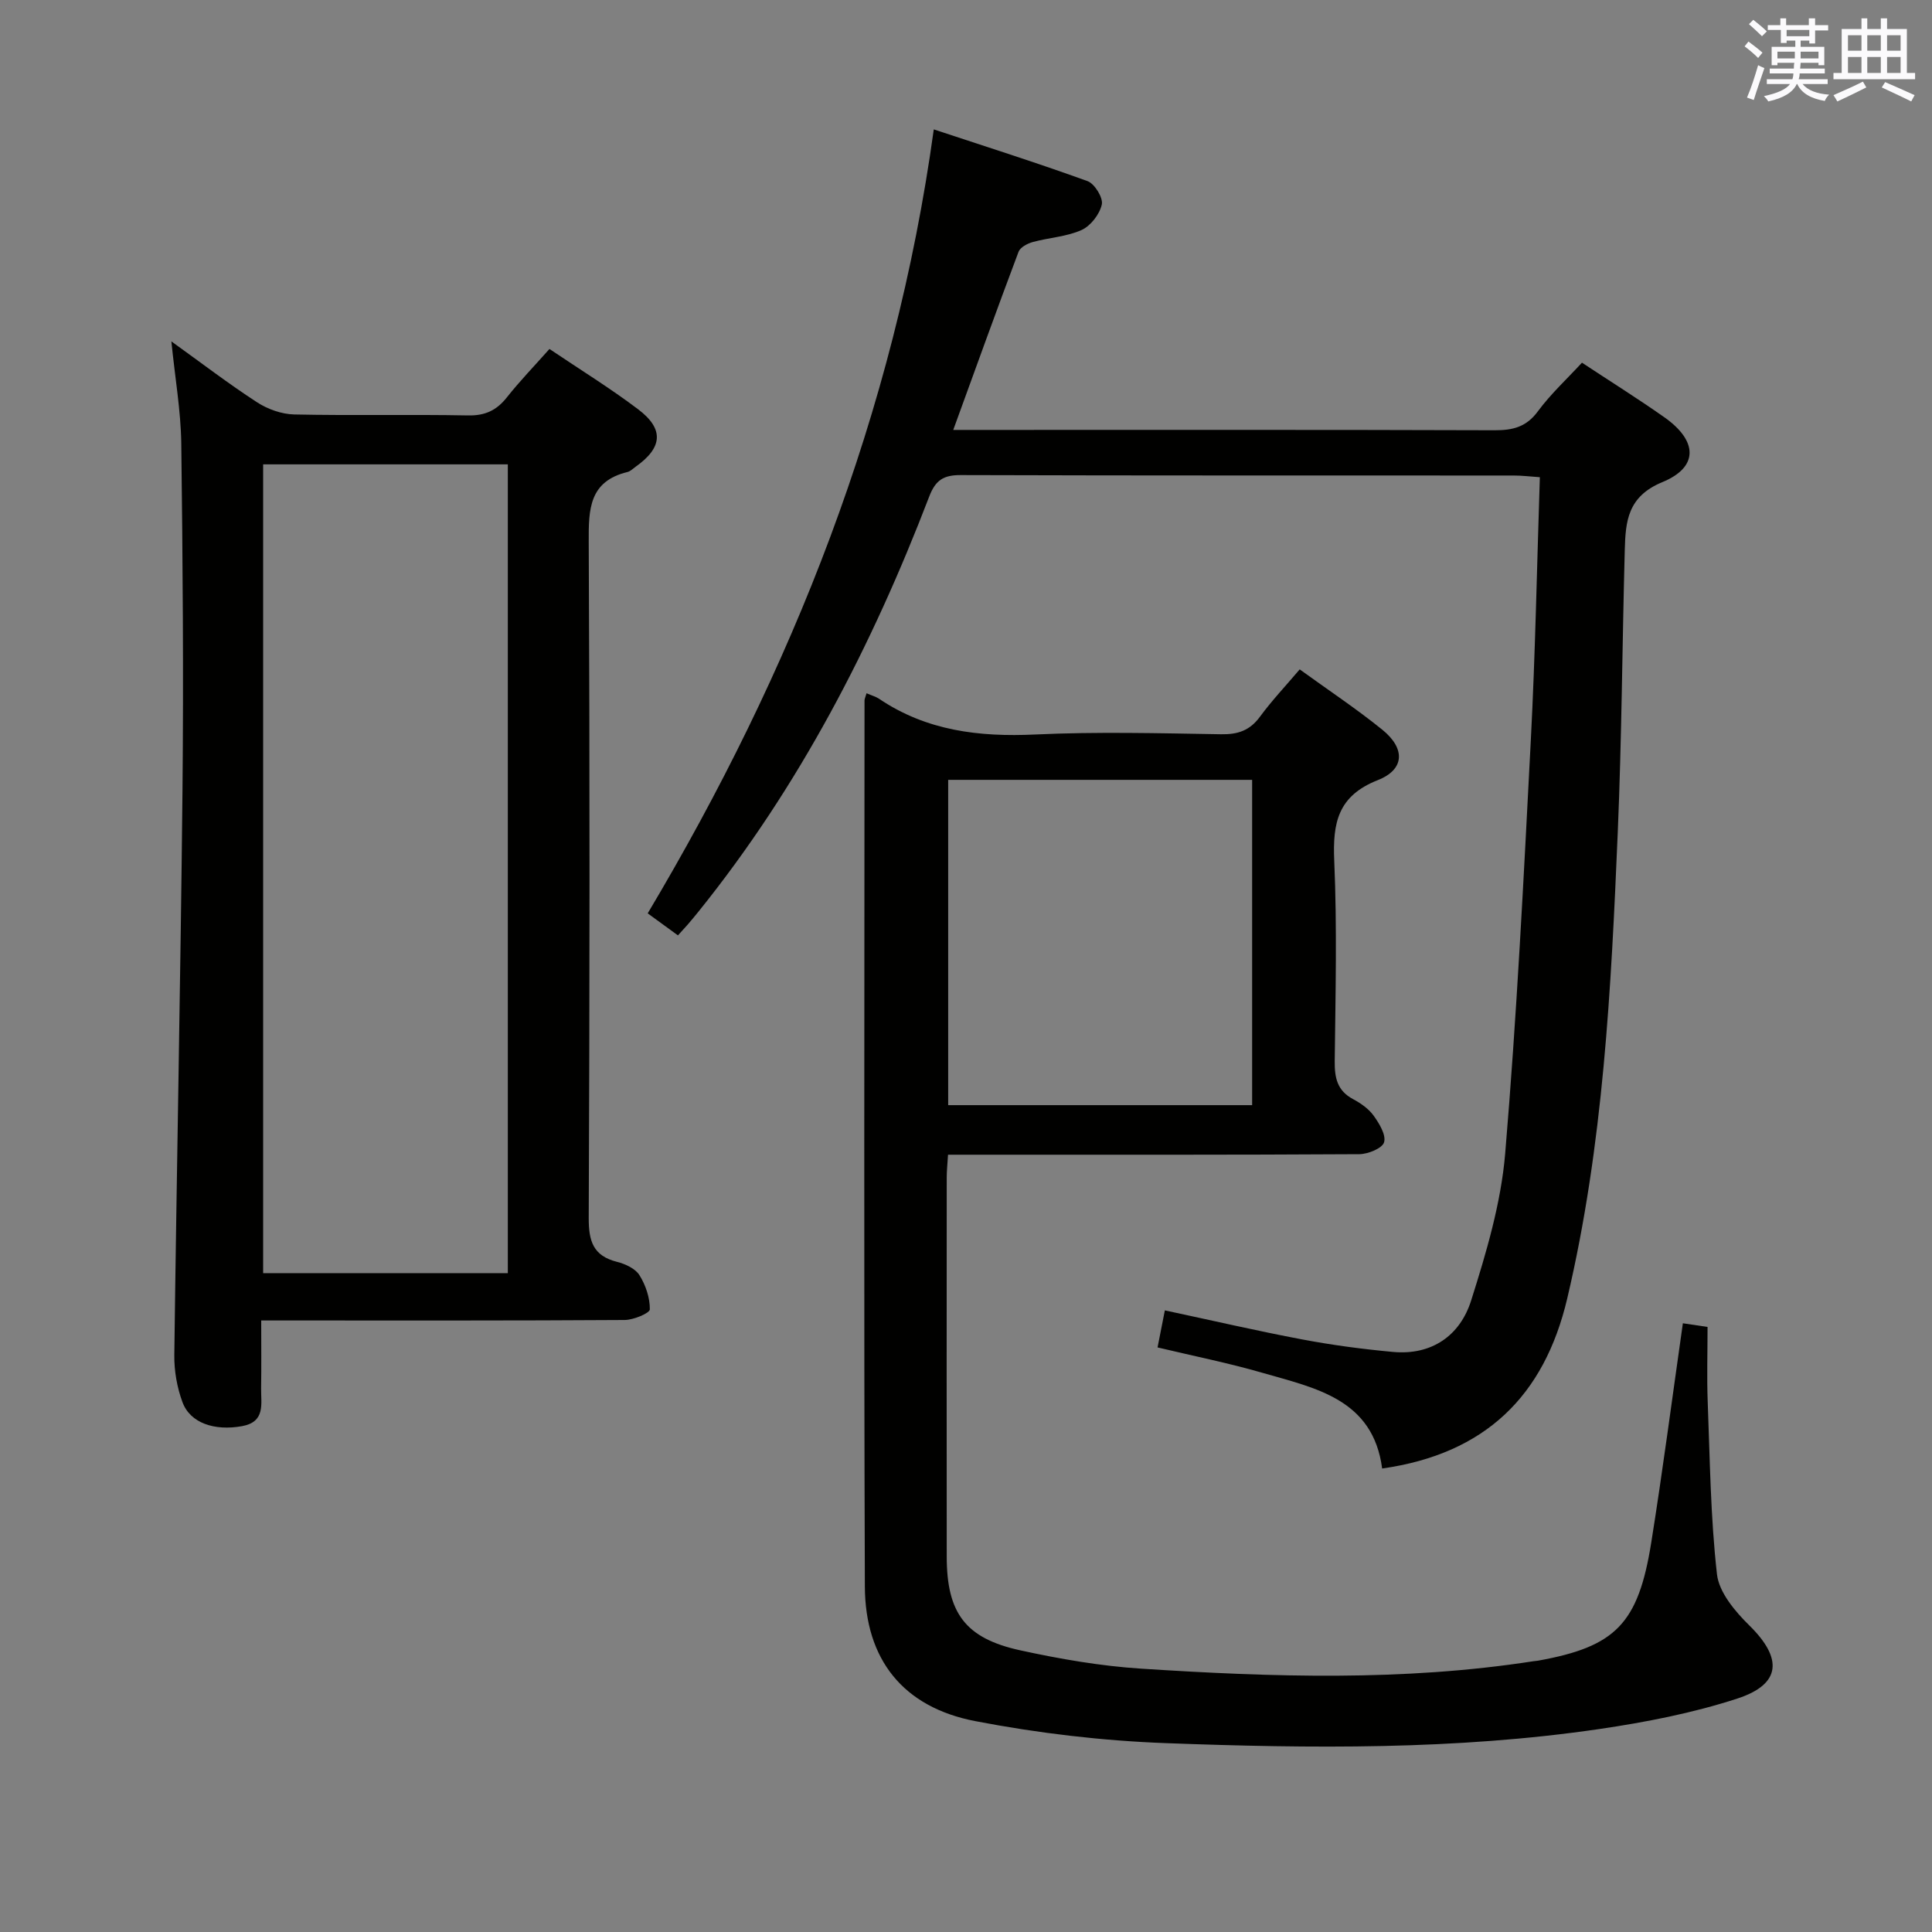 <svg enable-background="new 0 0 400 400" viewBox="0 0 400 400" xmlns="http://www.w3.org/2000/svg"><rect x="0" y="0" width="400" height="400" fill="#808080" stroke="none"/><g fill="#010100"><path d="m179.41 143.53c1.13.49 1.95.71 2.6 1.15 9.83 6.63 20.71 7.93 32.32 7.39 12.8-.6 25.65-.26 38.48-.05 3.48.06 5.95-.77 8.05-3.63 2.44-3.32 5.29-6.34 8.23-9.8 5.89 4.27 11.7 8.12 17.09 12.48 4.81 3.89 4.68 8.24-.93 10.45-8.27 3.26-9.35 8.85-9.01 16.68.6 13.8.26 27.65.1 41.48-.04 3.46.51 6.14 3.81 7.89 1.59.85 3.22 1.99 4.25 3.42 1.16 1.62 2.6 3.97 2.16 5.5-.36 1.25-3.31 2.45-5.11 2.47-26.49.16-52.98.11-79.47.11-1.8 0-3.59 0-5.7 0-.11 1.86-.27 3.3-.27 4.75-.01 26.16-.03 52.31 0 78.47.01 11.65 3.83 16.9 15.21 19.39 8.25 1.8 16.67 3.26 25.09 3.8 27.08 1.75 54.18 2.64 81.16-1.54.33-.05.66-.06.99-.12 16-2.89 20.72-7.6 23.41-24.43 2.38-14.9 4.33-29.87 6.55-45.42 1.74.26 3.56.53 5.11.76 0 5.47-.16 10.45.03 15.41.46 11.95.58 23.94 1.92 35.79.43 3.77 3.76 7.71 6.71 10.61 6.91 6.79 6.64 12.15-2.5 15.13-9.24 3.01-18.94 4.89-28.58 6.31-29.76 4.36-59.76 4.03-89.69 2.92-13.22-.49-26.51-2.06-39.5-4.56-14.91-2.87-22.8-12.73-22.86-27.88-.22-61.14-.08-122.29-.07-183.43 0-.33.17-.65.42-1.5zm79.83 17.93c-21.24 0-42.14 0-62.93 0v67.35h62.93c0-22.58 0-44.98 0-67.35z"/><path d="m140.36 193.66c-2.21-1.61-4.05-2.95-6.26-4.56 29.95-50.27 51.1-103.46 59.23-162.31 10.72 3.55 21.35 6.91 31.83 10.71 1.47.53 3.26 3.45 2.96 4.83-.45 2.03-2.31 4.44-4.19 5.29-3.11 1.4-6.75 1.57-10.1 2.49-1.11.3-2.6 1.09-2.95 2.02-4.55 12.09-8.92 24.24-13.52 36.88h6.12c35.33 0 70.66-.05 105.99.07 3.76.01 6.55-.68 8.93-3.92 2.65-3.59 5.99-6.67 9.13-10.07 5.74 3.79 11.51 7.4 17.08 11.32 6.89 4.86 7.12 10.3-.44 13.41-7.22 2.98-7.62 8.15-7.78 14.09-.52 19.47-.63 38.96-1.45 58.42-1.37 32.38-2.98 64.76-10.46 96.5-4.75 20.18-16.98 32.18-38.32 35.21-1.89-14.39-13.8-16.64-24.81-19.82-6.98-2.02-14.14-3.45-21.69-5.25.5-2.54.93-4.73 1.51-7.67 9.76 2.08 19.08 4.25 28.47 6.02 6.19 1.17 12.46 2 18.73 2.58 8.08.75 13.92-3.4 16.21-10.63 3.14-9.91 6.18-20.14 7.05-30.42 2.4-28.49 3.83-57.06 5.31-85.61.93-17.92 1.26-35.88 1.87-54.44-1.95-.13-3.69-.35-5.43-.35-38.16-.02-76.33.03-114.49-.09-3.54-.01-5.2 1.04-6.5 4.43-11.85 30.91-26.92 60.07-47.8 85.98-.73.91-1.48 1.8-2.23 2.68-.53.6-1.09 1.2-2 2.21z"/><path d="m35.48 70.68c6.1 4.38 11.77 8.73 17.74 12.61 2.2 1.43 5.09 2.46 7.69 2.52 11.99.26 23.99-.03 35.99.2 3.54.07 5.92-1.05 8.05-3.75 2.66-3.36 5.66-6.46 8.81-10.01 6.32 4.26 12.55 8.1 18.36 12.49 5.43 4.1 5.06 7.95-.53 11.9-.54.38-1.06.93-1.67 1.08-7.93 1.93-8.07 7.66-8.03 14.43.23 46.65.2 93.31 0 139.97-.02 4.83.89 7.89 5.88 9.14 1.7.43 3.76 1.38 4.62 2.75 1.29 2.06 2.18 4.7 2.15 7.08-.01.78-3.37 2.19-5.2 2.2-22.99.15-45.99.1-68.98.1-1.96 0-3.91 0-6.28 0 0 5.12.05 9.59-.02 14.06-.04 3.21.94 6.93-3.95 7.82-5.72 1.03-10.75-.64-12.34-4.99-1.12-3.04-1.72-6.47-1.68-9.71.49-38.95 1.3-77.9 1.69-116.85.24-23.99.05-47.98-.25-71.97-.1-6.75-1.29-13.49-2.05-21.07zm19 25.46v167.45h50.66c0-56.01 0-111.68 0-167.45-17.08 0-33.71 0-50.66 0z"/></g><path d="m361.2 9.6.8-1c.9.7 1.9 1.4 2.9 2.3l-.9 1.1c-1-1-2-1.8-2.8-2.4zm.5 10.6c.9-2.1 1.6-4.3 2.3-6.7.4.2.8.4 1.3.6-.7 2.1-1.5 4.3-2.2 6.6zm.4-15.2.9-.9c1 .8 2 1.6 2.8 2.4l-1 1c-.9-.9-1.8-1.7-2.7-2.5zm12.5-1.2h1.2v1.4h2.7v1.1h-2.7v2.7h-1.2v-.6h-1.8v1.3h4.9v3.8h-1.2v-.5h-3.7c0 .4-.1.9-.1 1.2h5.1v1h-5.2c0 .5-.1.9-.2 1.2h6v1h-5.2c1.1 1.3 2.9 2 5.5 2.2-.4.4-.7.8-.9 1.3-2.9-.5-4.8-1.6-5.7-3.5h-.1c-.8 1.7-2.7 2.9-5.9 3.6-.2-.4-.6-.8-.9-1.1 2.8-.6 4.6-1.4 5.4-2.5h-4.8v-1h5.3c.1-.3.2-.7.2-1.2h-4.9v-1h5c0-.4 0-.8.1-1.2h-3.5v.5h-1.2v-3.8h4.9v-1.3h-1.8v.5h-1.2v-2.7h-2.7v-1h2.6v-1.4h1.2v1.4h4.7v-1.4zm-6.6 8.3h3.6c0-.4 0-.9 0-1.4h-3.6zm1.9-4.6h4.7v-1.3h-4.7zm6.6 3.2h-3.7v1.4h3.7z" fill="#fbfafc"/><path d="m385.3 3.8h1.3v2.2h2.8v-2.2h1.3v2.2h4.1v9.1h1.7v1.3h-16.9v-1.3h1.7v-9.1h4.1v-2.2zm.4 13.1.7 1.2c-1.8.9-3.8 1.9-6 2.9-.2-.4-.5-.8-.8-1.3 2.3-1 4.3-1.9 6.1-2.8zm-3.1-6.4h2.8v-3.2h-2.8zm0 4.6h2.8v-3.3h-2.8zm4-4.6h2.8v-3.2h-2.8zm0 4.6h2.8v-3.3h-2.8zm3.7 1.9c2.1.9 4.1 1.8 6.1 2.7l-.7 1.3c-2.2-1.1-4.2-2-6.1-2.9zm3.2-9.7h-2.8v3.2h2.8zm-2.8 7.8h2.8v-3.3h-2.8z" fill="#fbfafc"/></svg>